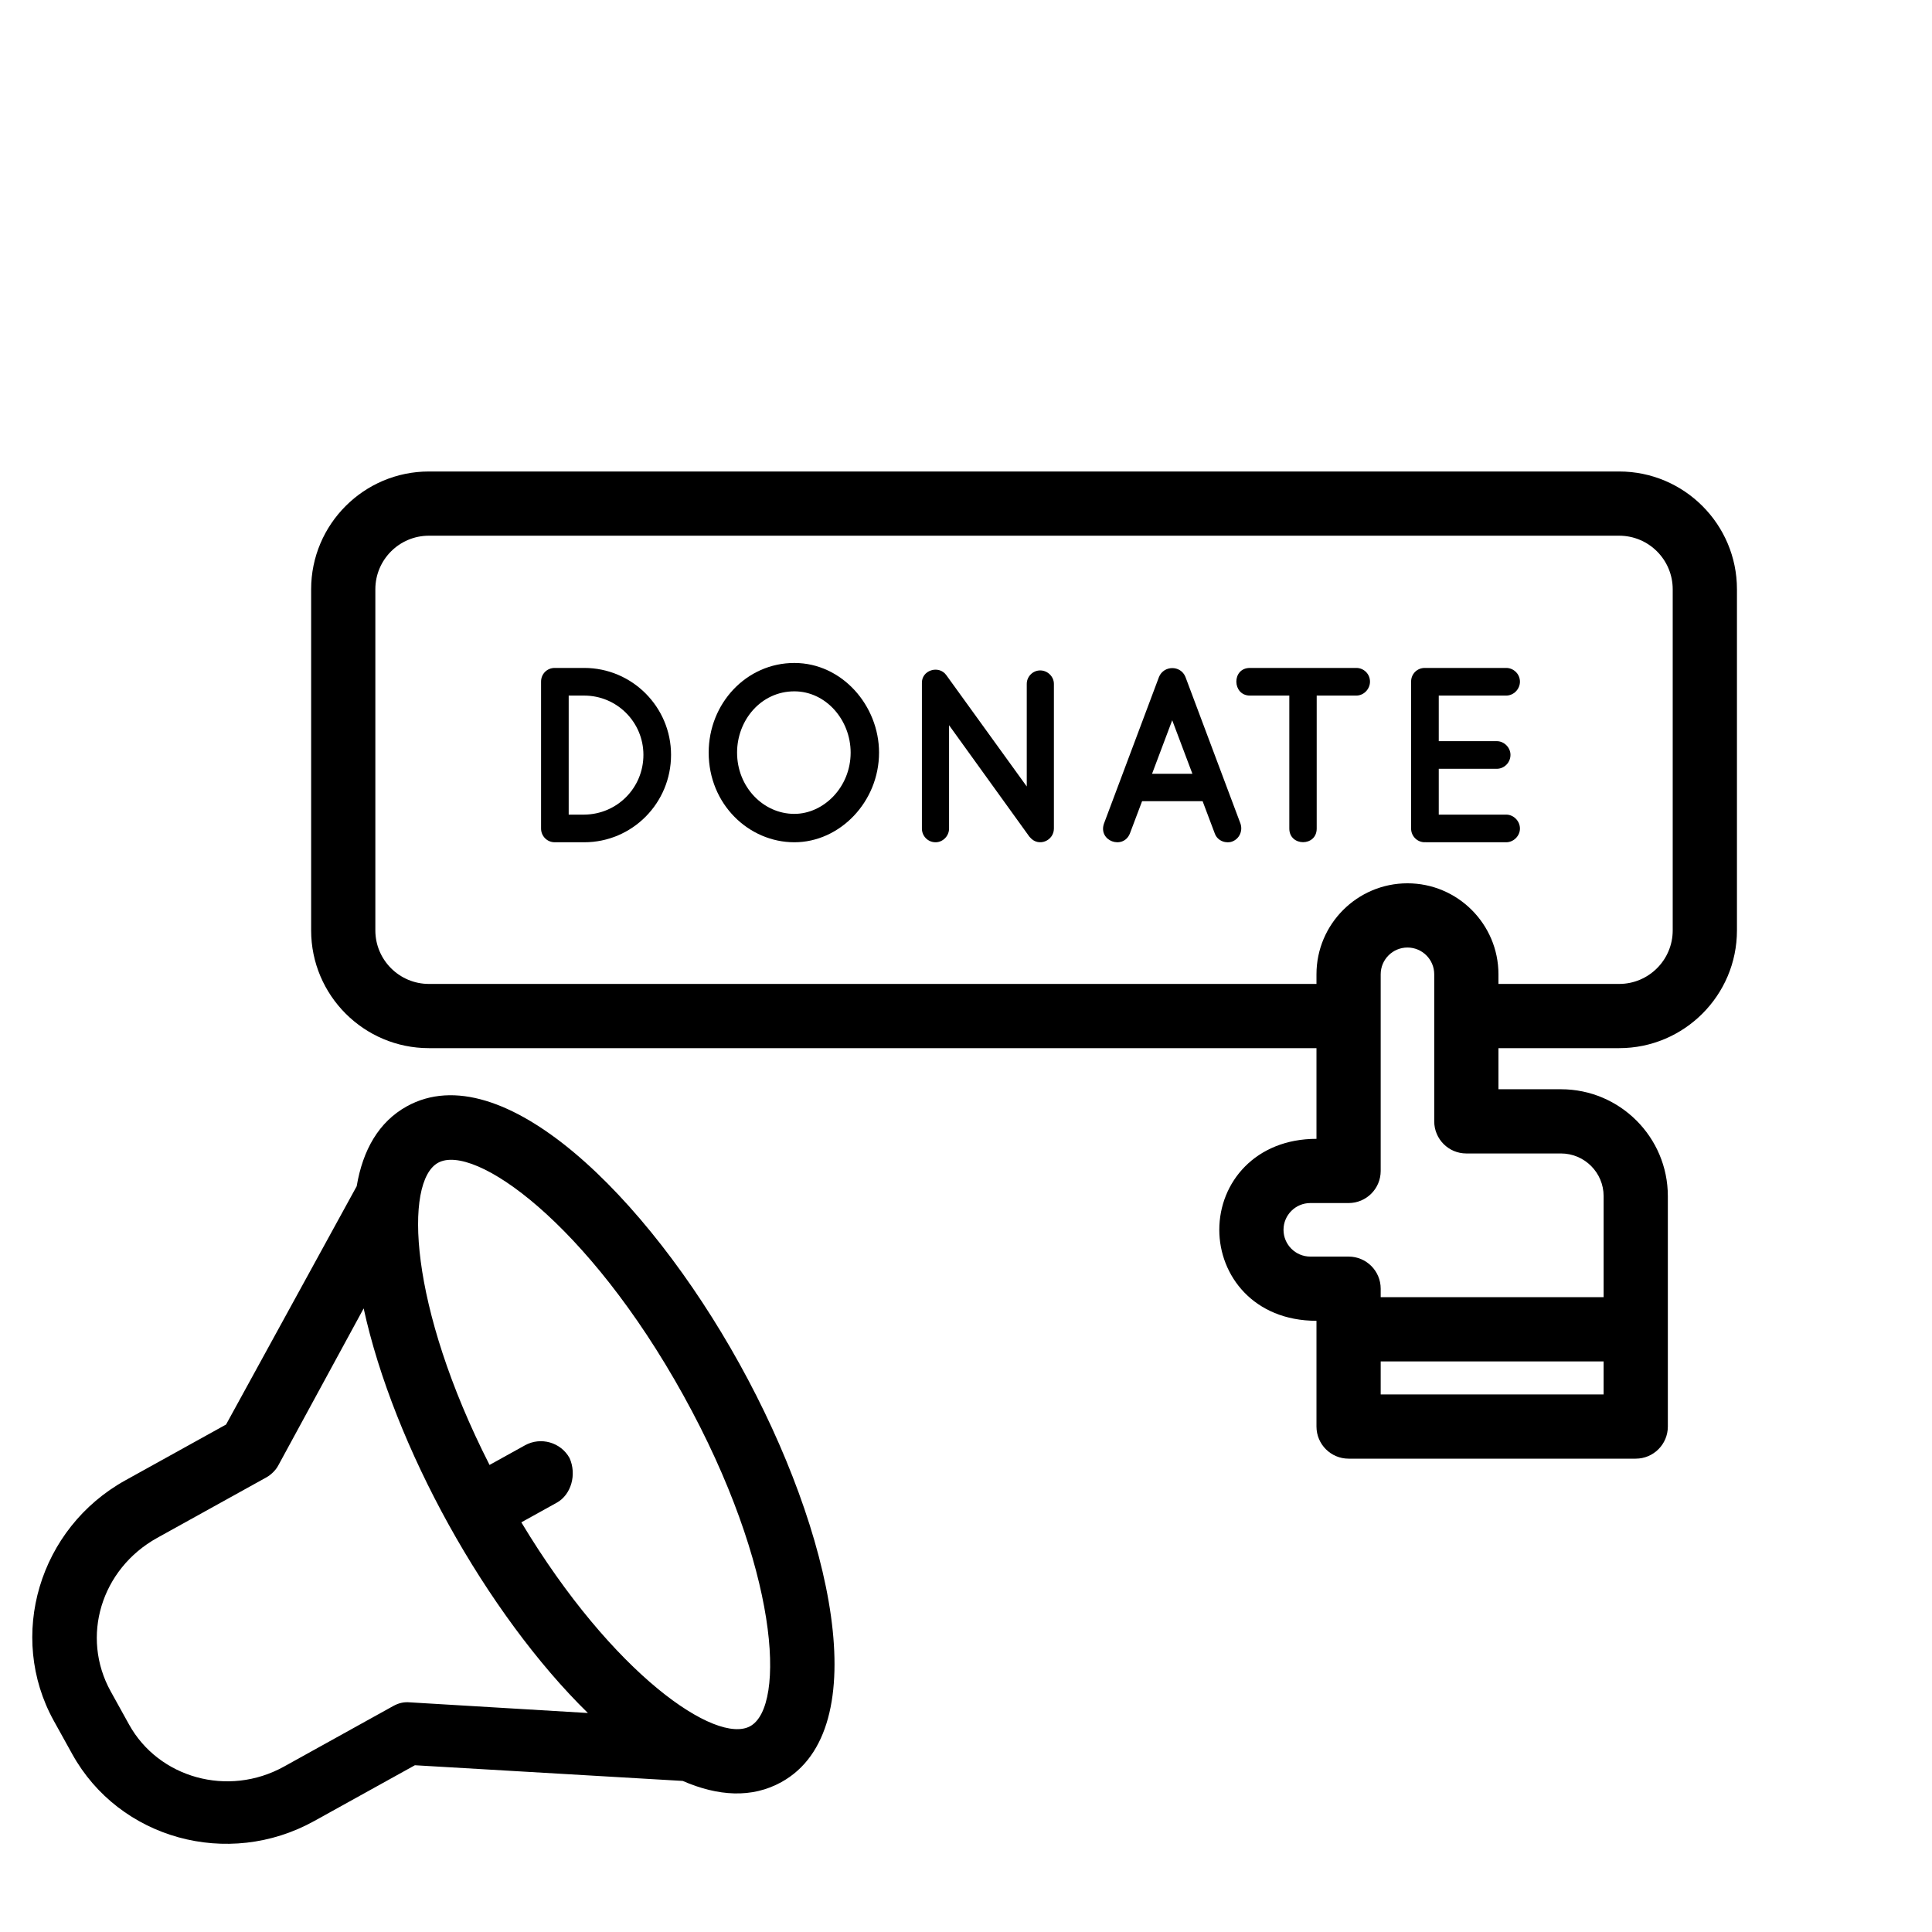 <svg xmlns="http://www.w3.org/2000/svg" width="375" viewBox="0 0 375 375" height="375" version="1.0"><defs><clipPath id="a"><path d="M 6 212 L 162 212 L 162 358 L 6 358 Z M 6 212"/></clipPath><clipPath id="b"><path d="M -24.031 271.805 L 107.164 199.094 L 179.879 330.289 L 48.68 403.004 Z M -24.031 271.805"/></clipPath><clipPath id="c"><path d="M -24.031 271.805 L 107.164 199.094 L 179.879 330.289 L 48.68 403.004 Z M -24.031 271.805"/></clipPath><clipPath id="d"><path d="M -24.031 271.805 L 107.164 199.094 L 179.879 330.289 L 48.68 403.004 Z M -24.031 271.805"/></clipPath><clipPath id="e"><path d="M 60.391 91 L 337.141 91 L 337.141 284 L 60.391 284 Z M 60.391 91"/></clipPath></defs><g clip-path="url(#a)"><g clip-path="url(#b)"><g clip-path="url(#c)"><g clip-path="url(#d)"><path d="M 78.949 214.746 C 73.516 217.758 70.418 223.223 69.234 230.246 L 43.879 276.5 L 24.332 287.332 C 7.598 296.605 1.336 317.578 10.461 334.043 L 14.023 340.469 C 23.148 356.938 44.25 362.742 60.984 353.465 L 80.531 342.633 L 132.512 345.676 C 139.379 348.66 145.945 349.078 151.676 345.902 C 170.098 335.695 161.617 297.344 143.527 264.703 C 125.438 232.066 97.371 204.539 78.949 214.746 Z M 79.574 330.426 C 78.434 330.324 77.426 330.531 76.328 331.137 L 55.125 342.891 C 44.254 348.914 30.785 345.074 25.055 334.738 L 21.496 328.312 C 15.617 317.711 19.621 304.539 30.52 298.496 L 51.727 286.746 C 52.555 286.285 53.531 285.395 54.051 284.371 L 70.586 253.961 C 73.48 267.27 79.441 282.129 87.098 295.945 C 94.828 309.895 104.332 322.934 114.109 332.492 Z M 145.625 335.047 C 139.039 338.699 119.016 325.117 101.191 295.484 L 108.074 291.668 C 110.859 290.125 111.98 286.215 110.555 283.016 C 108.852 279.934 104.953 278.84 101.902 280.531 L 95.02 284.344 C 79.32 253.496 78.434 229.348 85.02 225.699 C 92.008 221.824 114.07 237.316 132.633 270.812 C 151.199 304.309 152.586 331.188 145.625 335.047 Z M 145.625 335.047"/></g></g></g></g><g clip-path="url(#e)"><path d="M 314.285 91.516 L 83.246 91.516 C 70.641 91.516 60.391 101.77 60.391 114.371 L 60.391 180.59 C 60.391 193.195 70.641 203.445 83.246 203.445 L 255.527 203.445 L 255.527 221.047 C 243.66 221.047 236.664 229.504 236.664 238.707 C 236.664 247.57 243.312 256.367 255.527 256.367 C 255.527 264.395 255.527 268.668 255.527 276.891 C 255.527 280.332 258.316 283.125 261.758 283.125 L 317.492 283.125 C 320.938 283.125 323.727 280.332 323.727 276.891 C 323.727 268.227 323.727 240.473 323.727 232.164 C 323.727 220.727 314.422 211.422 302.984 211.422 L 290.848 211.422 L 290.848 203.445 L 314.285 203.445 C 326.887 203.445 337.141 193.195 337.141 180.594 L 337.141 114.371 C 337.141 101.77 326.887 91.516 314.285 91.516 Z M 311.258 270.656 L 267.992 270.656 L 267.992 264.246 L 311.258 264.246 Z M 302.984 223.887 C 307.547 223.887 311.262 227.602 311.262 232.164 L 311.262 251.781 L 267.992 251.781 L 267.992 250.133 C 267.992 246.691 265.203 243.902 261.758 243.902 L 254.324 243.902 C 251.461 243.902 249.129 241.57 249.129 238.707 C 249.129 235.844 251.461 233.512 254.324 233.512 L 261.758 233.512 C 265.203 233.512 267.992 230.719 267.992 227.277 C 267.992 219.457 267.992 196.867 267.992 189.109 C 267.992 186.242 270.324 183.914 273.188 183.914 C 276.051 183.914 278.383 186.242 278.383 189.109 C 278.383 205.973 278.383 200.895 278.383 217.652 C 278.383 221.098 281.172 223.887 284.613 223.887 Z M 324.672 180.59 C 324.672 186.32 320.012 190.98 314.285 190.98 L 290.848 190.98 L 290.848 189.109 C 290.848 179.371 282.926 171.449 273.188 171.449 C 263.449 171.449 255.527 179.371 255.527 189.109 L 255.527 190.98 L 83.246 190.98 C 77.516 190.98 72.855 186.32 72.855 180.59 L 72.855 114.371 C 72.855 108.641 77.516 103.98 83.246 103.98 L 314.285 103.98 C 320.012 103.98 324.672 108.641 324.672 114.371 Z M 324.672 180.59"/></g><path d="M 113.383 129.645 L 107.676 129.645 C 106.18 129.645 105.02 130.805 105.02 132.305 L 105.02 160.824 C 105.02 162.273 106.18 163.484 107.676 163.484 L 113.383 163.484 C 122.711 163.484 130.25 155.895 130.25 146.516 C 130.25 137.234 122.711 129.645 113.383 129.645 Z M 113.383 158.117 L 110.383 158.117 L 110.383 135.012 L 113.383 135.012 C 119.762 135.012 124.887 140.184 124.887 146.516 C 124.887 152.945 119.762 158.07 113.383 158.117 Z M 113.383 158.117"/><path d="M 154.184 128.68 C 144.887 128.68 137.555 136.516 137.555 146.082 C 137.555 156.102 145.348 163.484 154.184 163.484 C 163.031 163.484 170.621 155.617 170.621 146.082 C 170.621 136.949 163.43 128.68 154.184 128.68 Z M 154.184 157.973 C 148.137 157.973 143.066 152.734 143.066 146.082 C 143.066 139.766 147.73 134.188 154.184 134.188 C 160.301 134.188 165.109 139.73 165.109 146.082 C 165.109 152.832 159.832 157.973 154.184 157.973 Z M 154.184 157.973"/><path d="M 201.902 130.129 C 200.453 130.129 199.293 131.336 199.293 132.738 L 199.293 152.656 L 183.68 131.047 C 182.238 129.016 178.785 130.07 178.941 132.691 C 178.941 132.738 178.941 132.738 178.941 132.738 L 178.941 160.824 C 178.941 162.277 180.102 163.484 181.598 163.484 C 183 163.484 184.211 162.277 184.211 160.824 L 184.211 140.762 L 199.68 162.227 C 199.727 162.324 199.824 162.418 199.918 162.516 C 201.57 164.496 204.562 163.184 204.562 160.824 L 204.562 132.738 C 204.562 131.336 203.352 130.129 201.902 130.129 Z M 201.902 130.129"/><path d="M 230.09 131.383 C 229.145 129.07 225.883 129.148 224.965 131.383 L 214.281 159.855 C 213.109 163.254 218 164.996 219.309 161.789 L 221.68 155.508 L 233.426 155.508 L 235.793 161.789 C 236.352 163.324 238.102 163.77 239.176 163.336 C 240.578 162.805 241.258 161.258 240.773 159.855 Z M 223.613 150.191 L 227.527 139.797 L 231.445 150.191 Z M 223.613 150.191"/><path d="M 263.258 129.645 L 242.613 129.645 C 239.031 129.645 239.16 135.012 242.613 135.012 L 250.254 135.012 L 250.254 160.824 C 250.254 164.328 255.57 164.367 255.57 160.824 L 255.57 135.012 L 263.258 135.012 C 264.707 135.012 265.914 133.754 265.914 132.305 C 265.914 130.805 264.707 129.645 263.258 129.645 Z M 263.258 129.645"/><path d="M 292.359 135.012 C 293.762 135.012 295.02 133.801 295.02 132.305 C 295.02 130.805 293.762 129.645 292.359 129.645 L 276.699 129.645 C 276.602 129.645 276.602 129.645 276.602 129.645 L 276.555 129.645 C 275.055 129.645 273.895 130.805 273.895 132.305 L 273.895 160.824 C 273.895 162.273 275.055 163.484 276.555 163.484 L 276.602 163.434 C 276.602 163.434 276.602 163.484 276.699 163.484 L 292.359 163.484 C 293.762 163.484 295.02 162.273 295.02 160.824 C 295.02 159.328 293.762 158.117 292.359 158.117 L 279.262 158.117 L 279.262 149.223 L 290.523 149.223 C 291.973 149.223 293.184 148.016 293.184 146.516 C 293.184 145.113 291.973 143.859 290.523 143.859 L 279.262 143.859 L 279.262 135.012 Z M 292.359 135.012"/></svg>